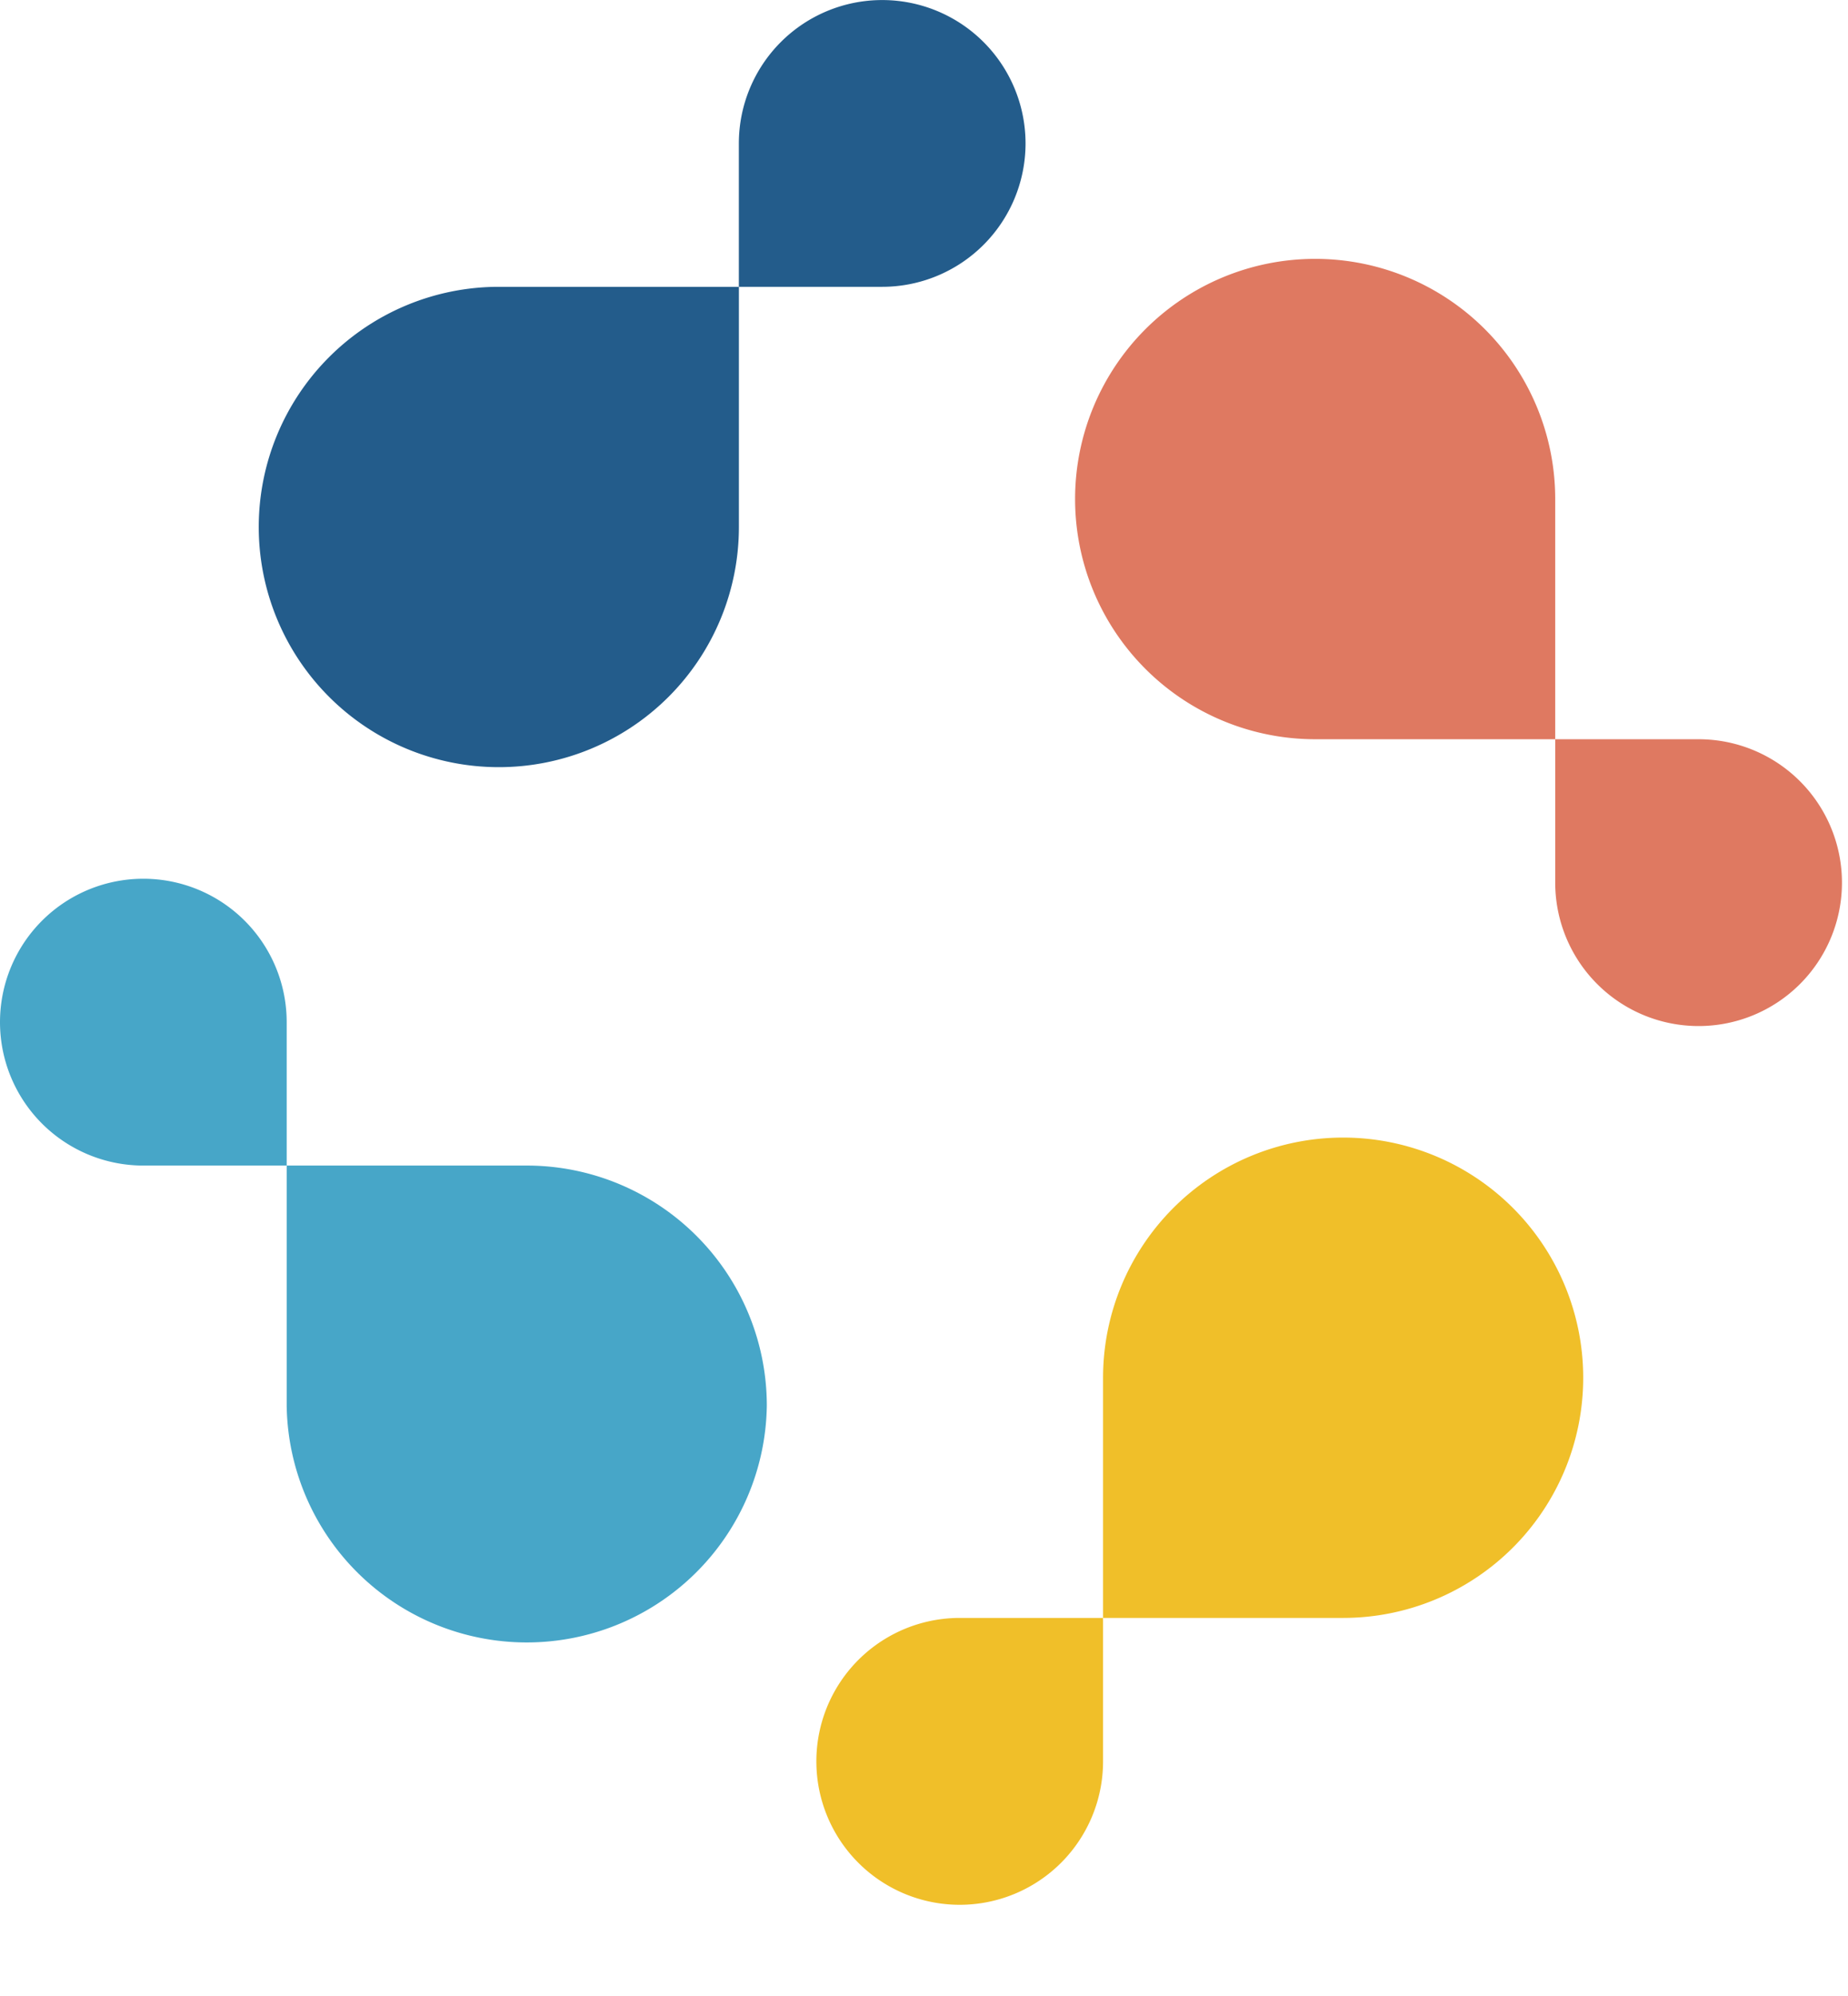 <svg id="logo_2" xmlns="http://www.w3.org/2000/svg" width="37" height="39.95" viewBox="0 0 37 39.95">
    
    <g id="Group">
      <path id="Fill_36" data-name="Fill 36" d="M5.74,2.871h0a2.87,2.87,0,1,0-5.74,0V5.74H2.87a2.87,2.87,0,0,0,2.87-2.87" transform="translate(14.793)" fill="#235c8b"/>
      <path id="Fill_37" data-name="Fill 37" d="M4.806,9.613h0A4.807,4.807,0,0,0,9.613,4.806V0H4.806a4.806,4.806,0,0,0,0,9.613" transform="translate(5.181 5.74)" fill="#235c8b"/>
      <path id="Fill_38" data-name="Fill 38" d="M0,2.871H0a2.87,2.87,0,0,0,5.74,0V0H2.87A2.87,2.87,0,0,0,0,2.871" transform="translate(16.345 32.379)" fill="#f0bf29"/>
      <path id="Fill_39" data-name="Fill 39" d="M4.807,0h0A4.807,4.807,0,0,0,0,4.806V9.613H4.807A4.806,4.806,0,0,0,4.807,0" transform="translate(22.085 22.766)" fill="#f0bf29"/>
      <path id="Fill_40" data-name="Fill 40" d="M2.87,0h0a2.87,2.87,0,0,0,0,5.74H5.74V2.87A2.87,2.87,0,0,0,2.87,0" transform="translate(0 17.586)" fill="#47a6c8"/>
      <path id="Fill_41" data-name="Fill 41" d="M9.613,4.806h0A4.806,4.806,0,0,0,4.806,0H0V4.806a4.807,4.807,0,0,0,9.613,0" transform="translate(5.74 23.326)" fill="#47a6c8"/>
      <path id="Fill_42" data-name="Fill 42" d="M2.871,5.74h0a2.87,2.87,0,0,0,0-5.74H0V2.87A2.87,2.87,0,0,0,2.871,5.74" transform="translate(31.138 14.794)" fill="#df7961"/>
      <path id="Fill_43" data-name="Fill 43" d="M0,4.806H0A4.807,4.807,0,0,0,4.806,9.613H9.613V4.806A4.806,4.806,0,0,0,0,4.806" transform="translate(21.525 5.181)" fill="#df7961"/>
    </g>
</svg>
